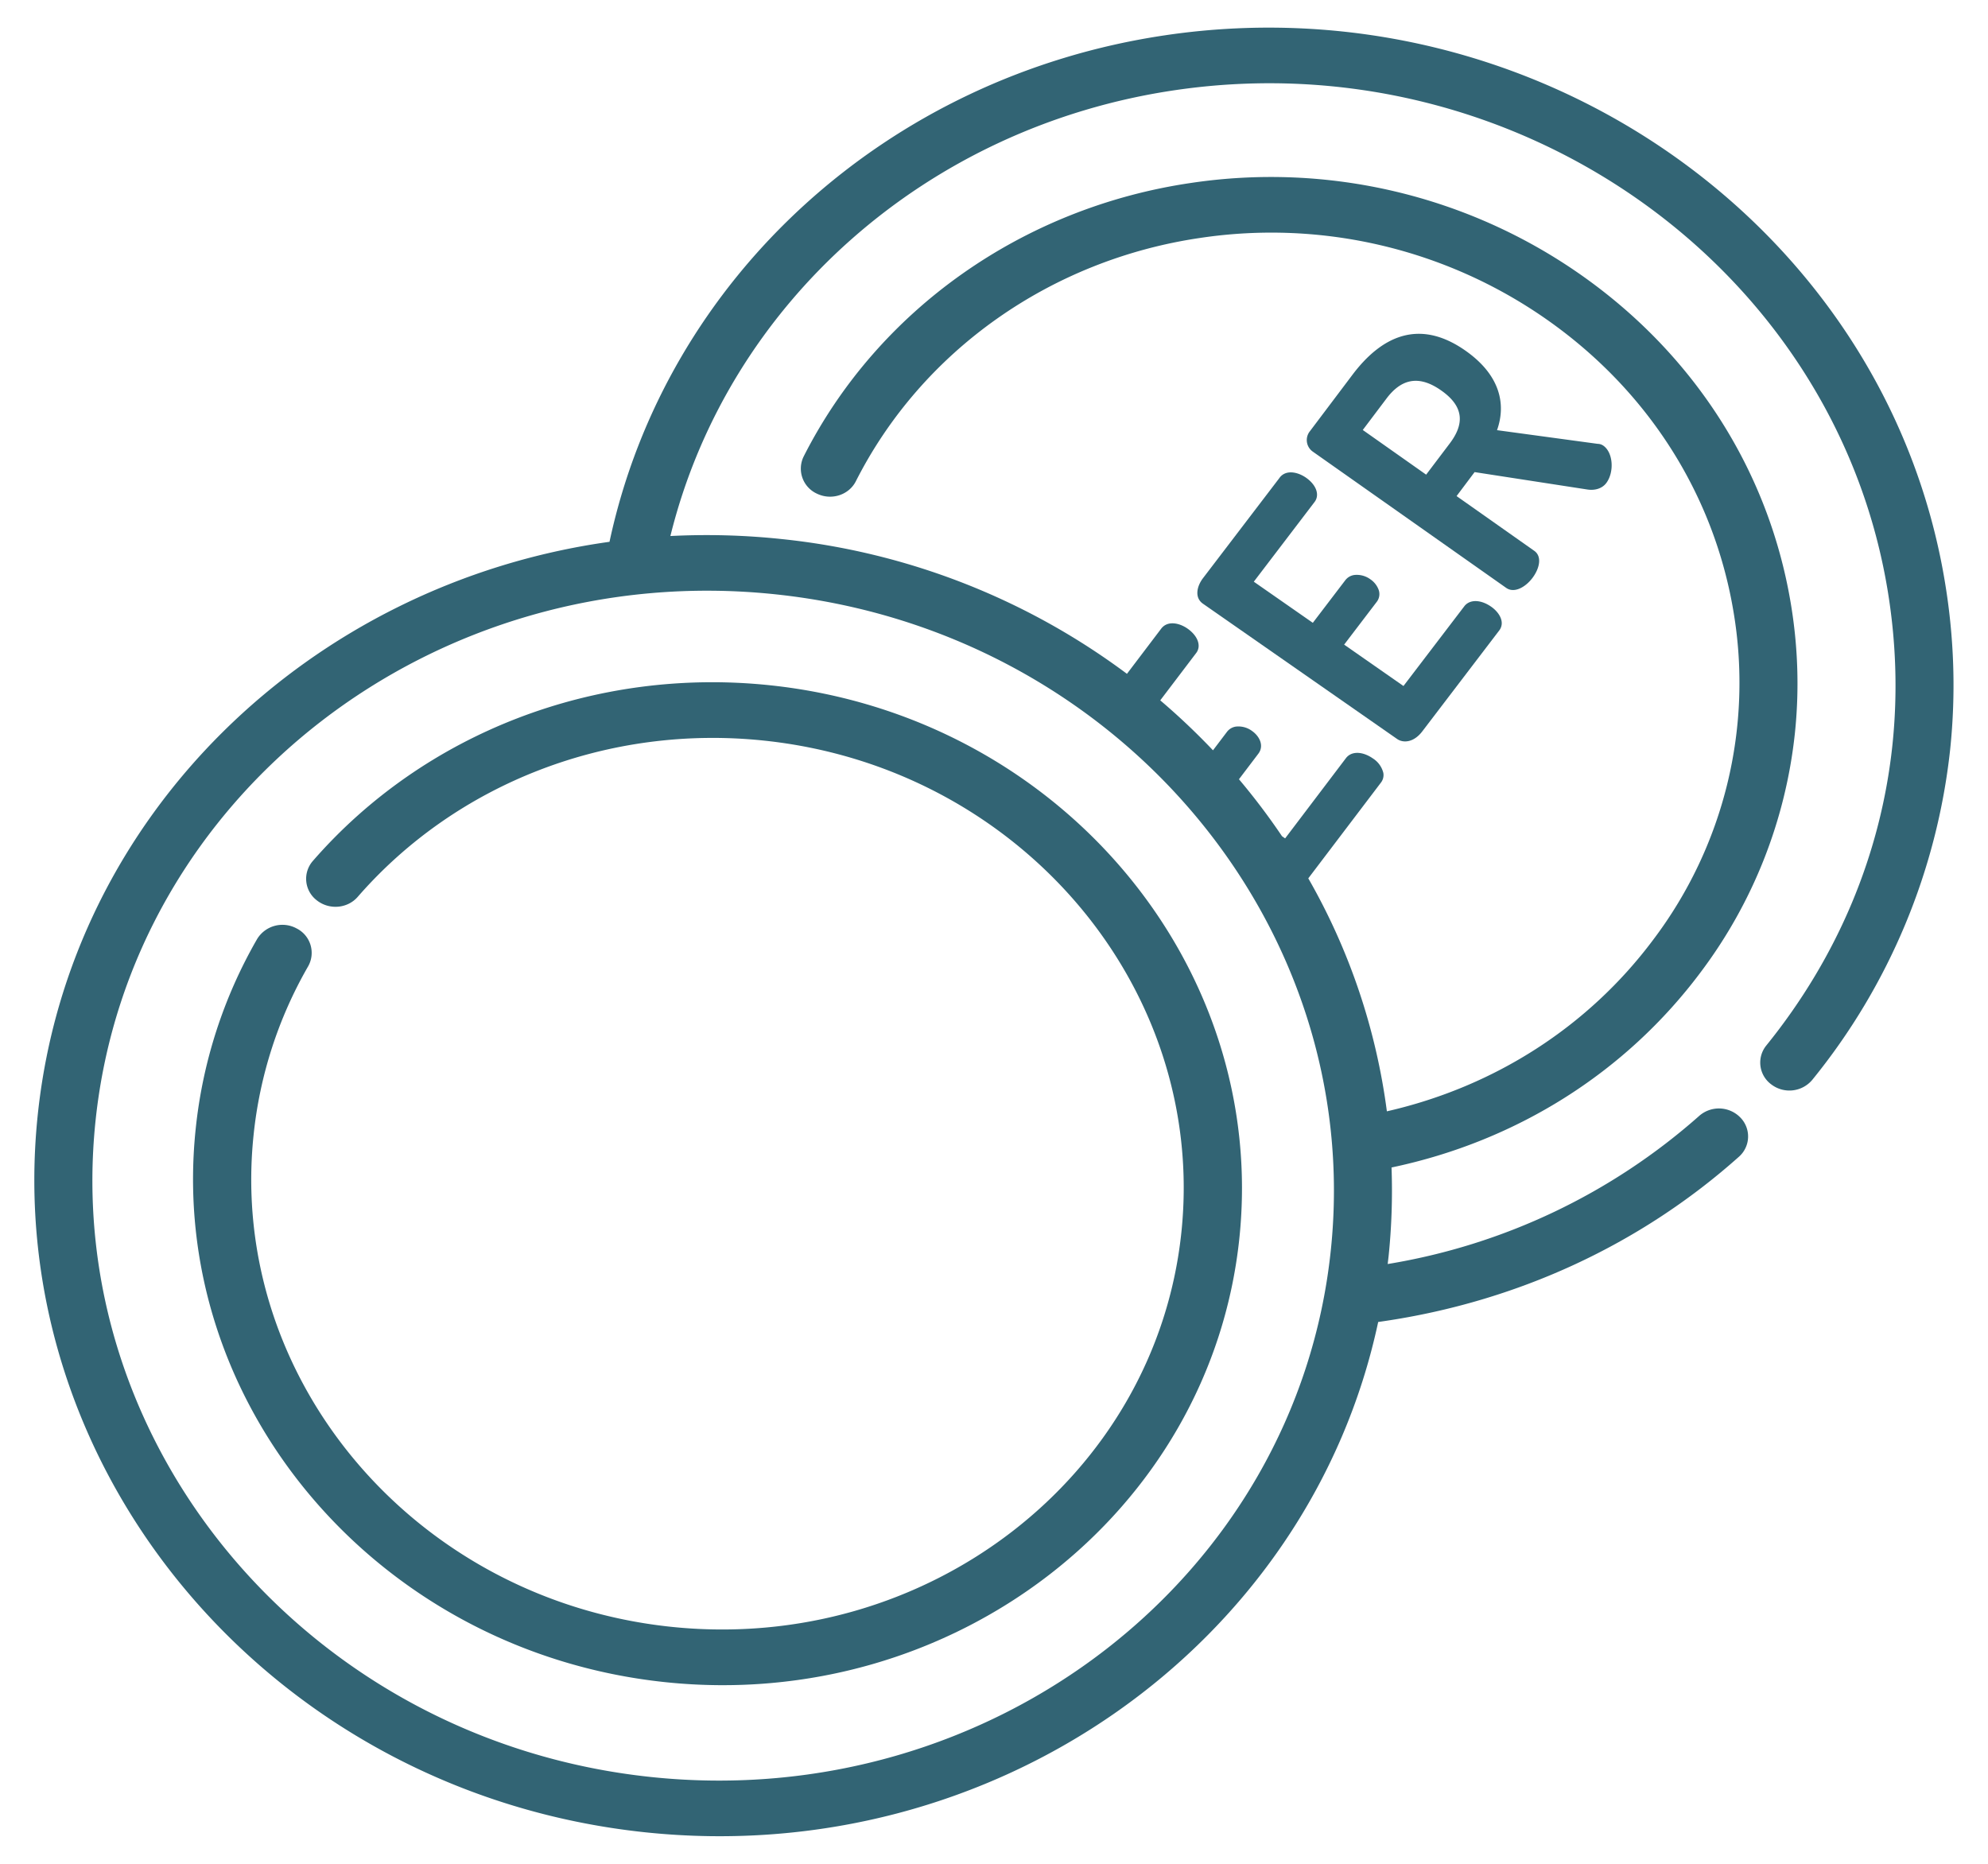 <svg xmlns="http://www.w3.org/2000/svg" width="32" height="30" viewBox="0 0 32 30">
    <g fill="#326474" fill-rule="nonzero">
        <path d="M5.034 13.86a.436.436 0 0 0 .063.63c.2.16.495.136.66-.053 1.6-1.838 4.045-2.779 6.542-2.516 4.117.432 7.13 3.984 6.717 7.917-.413 3.932-4.1 6.78-8.217 6.347-4.117-.433-7.13-3.984-6.717-7.917a6.85 6.85 0 0 1 .878-2.714.44.44 0 0 0-.186-.61.477.477 0 0 0-.636.172 7.708 7.708 0 0 0-.988 3.054c-.465 4.424 2.924 8.419 7.556 8.906 4.631.487 8.778-2.717 9.243-7.14.465-4.424-2.925-8.42-7.557-8.906-2.808-.295-5.559.762-7.358 2.83z"/>
        <path d="M18.774.565c-4.493.657-8.055 3.915-8.963 8.156-4.8.67-8.694 4.383-9.203 9.22-.603 5.74 3.783 10.921 9.778 11.552 5.621.59 10.692-3.028 11.798-8.214l.075-.011c2.161-.316 4.144-1.232 5.733-2.65a.435.435 0 0 0 .02-.632.481.481 0 0 0-.66-.025 10.001 10.001 0 0 1-5.015 2.385l.014-.12c.05-.482.065-.96.048-1.434 2.015-.423 3.771-1.53 4.978-3.146a7.755 7.755 0 0 0 1.514-3.838c.073-.692.052-1.4-.067-2.105-.358-2.13-1.559-4.005-3.381-5.282a8.689 8.689 0 0 0-6.267-1.477c-2.711.396-5.044 2.042-6.24 4.404a.443.443 0 0 0 .218.6c.232.11.511.019.623-.203 1.064-2.1 3.137-3.564 5.547-3.916a7.725 7.725 0 0 1 5.572 1.313c1.62 1.135 2.688 2.803 3.006 4.696a6.857 6.857 0 0 1-1.287 5.283c-1.045 1.401-2.556 2.371-4.291 2.767a10.202 10.202 0 0 0-1.265-3.75l1.17-1.542a.198.198 0 0 0 .038-.155.385.385 0 0 0-.168-.233c-.168-.117-.346-.12-.433-.006l-.98 1.293-.05-.035a10.71 10.71 0 0 0-.693-.917l.311-.41c.097-.127.023-.28-.1-.367a.368.368 0 0 0-.258-.071.22.22 0 0 0-.146.085l-.225.297c-.268-.282-.55-.55-.849-.804l.577-.76a.192.192 0 0 0 .04-.098c.01-.098-.054-.21-.178-.297-.133-.093-.322-.132-.423 0l-.552.728a11.225 11.225 0 0 0-5.566-2.17 11.435 11.435 0 0 0-1.783-.048c.924-3.741 4.122-6.592 8.133-7.178C24.363.655 29.503 4.255 30.38 9.475c.142.846.168 1.688.082 2.512-.184 1.749-.875 3.413-2.031 4.842a.436.436 0 0 0 .085.629.48.48 0 0 0 .655-.076 10.157 10.157 0 0 0 2.22-5.32c.094-.9.065-1.81-.089-2.721-.96-5.708-6.58-9.645-12.529-8.776zm2.647 19.564c-.551 5.249-5.46 9.05-10.942 8.474-5.482-.577-9.493-5.315-8.941-10.564.551-5.248 5.46-9.05 10.942-8.473 5.482.576 9.493 5.315 8.941 10.563z"/>
        <path d="M20.598 7.689l-1.236 1.62c-.097.129-.138.311.001.408l3.126 2.178c.098.068.267.059.406-.124l1.236-1.621a.194.194 0 0 0 .041-.1c.011-.105-.069-.215-.17-.285-.168-.117-.346-.12-.432-.006l-.979 1.283-.955-.666.523-.686a.205.205 0 0 0 .03-.203.352.352 0 0 0-.13-.162.37.37 0 0 0-.258-.07.22.22 0 0 0-.146.084l-.523.686-.95-.662.978-1.283c.086-.113.029-.275-.139-.392-.133-.092-.322-.132-.423 0zM23.593 5.647c-.762-.537-1.368-.218-1.822.384l-.686.91a.227.227 0 0 0 .046.328l3.114 2.194c.13.091.311-.013.422-.16.114-.151.159-.346.029-.437l-1.25-.881.29-.386 1.814.28c.13.02.242-.02.305-.103.131-.175.113-.49-.046-.602a.162.162 0 0 0-.093-.03l-1.619-.22c.15-.422.047-.888-.504-1.277zm-.255 1.488l-.382.505-1.02-.719.381-.505c.225-.3.505-.398.883-.13.379.266.363.55.138.849z"/>
    </g>
</svg>
